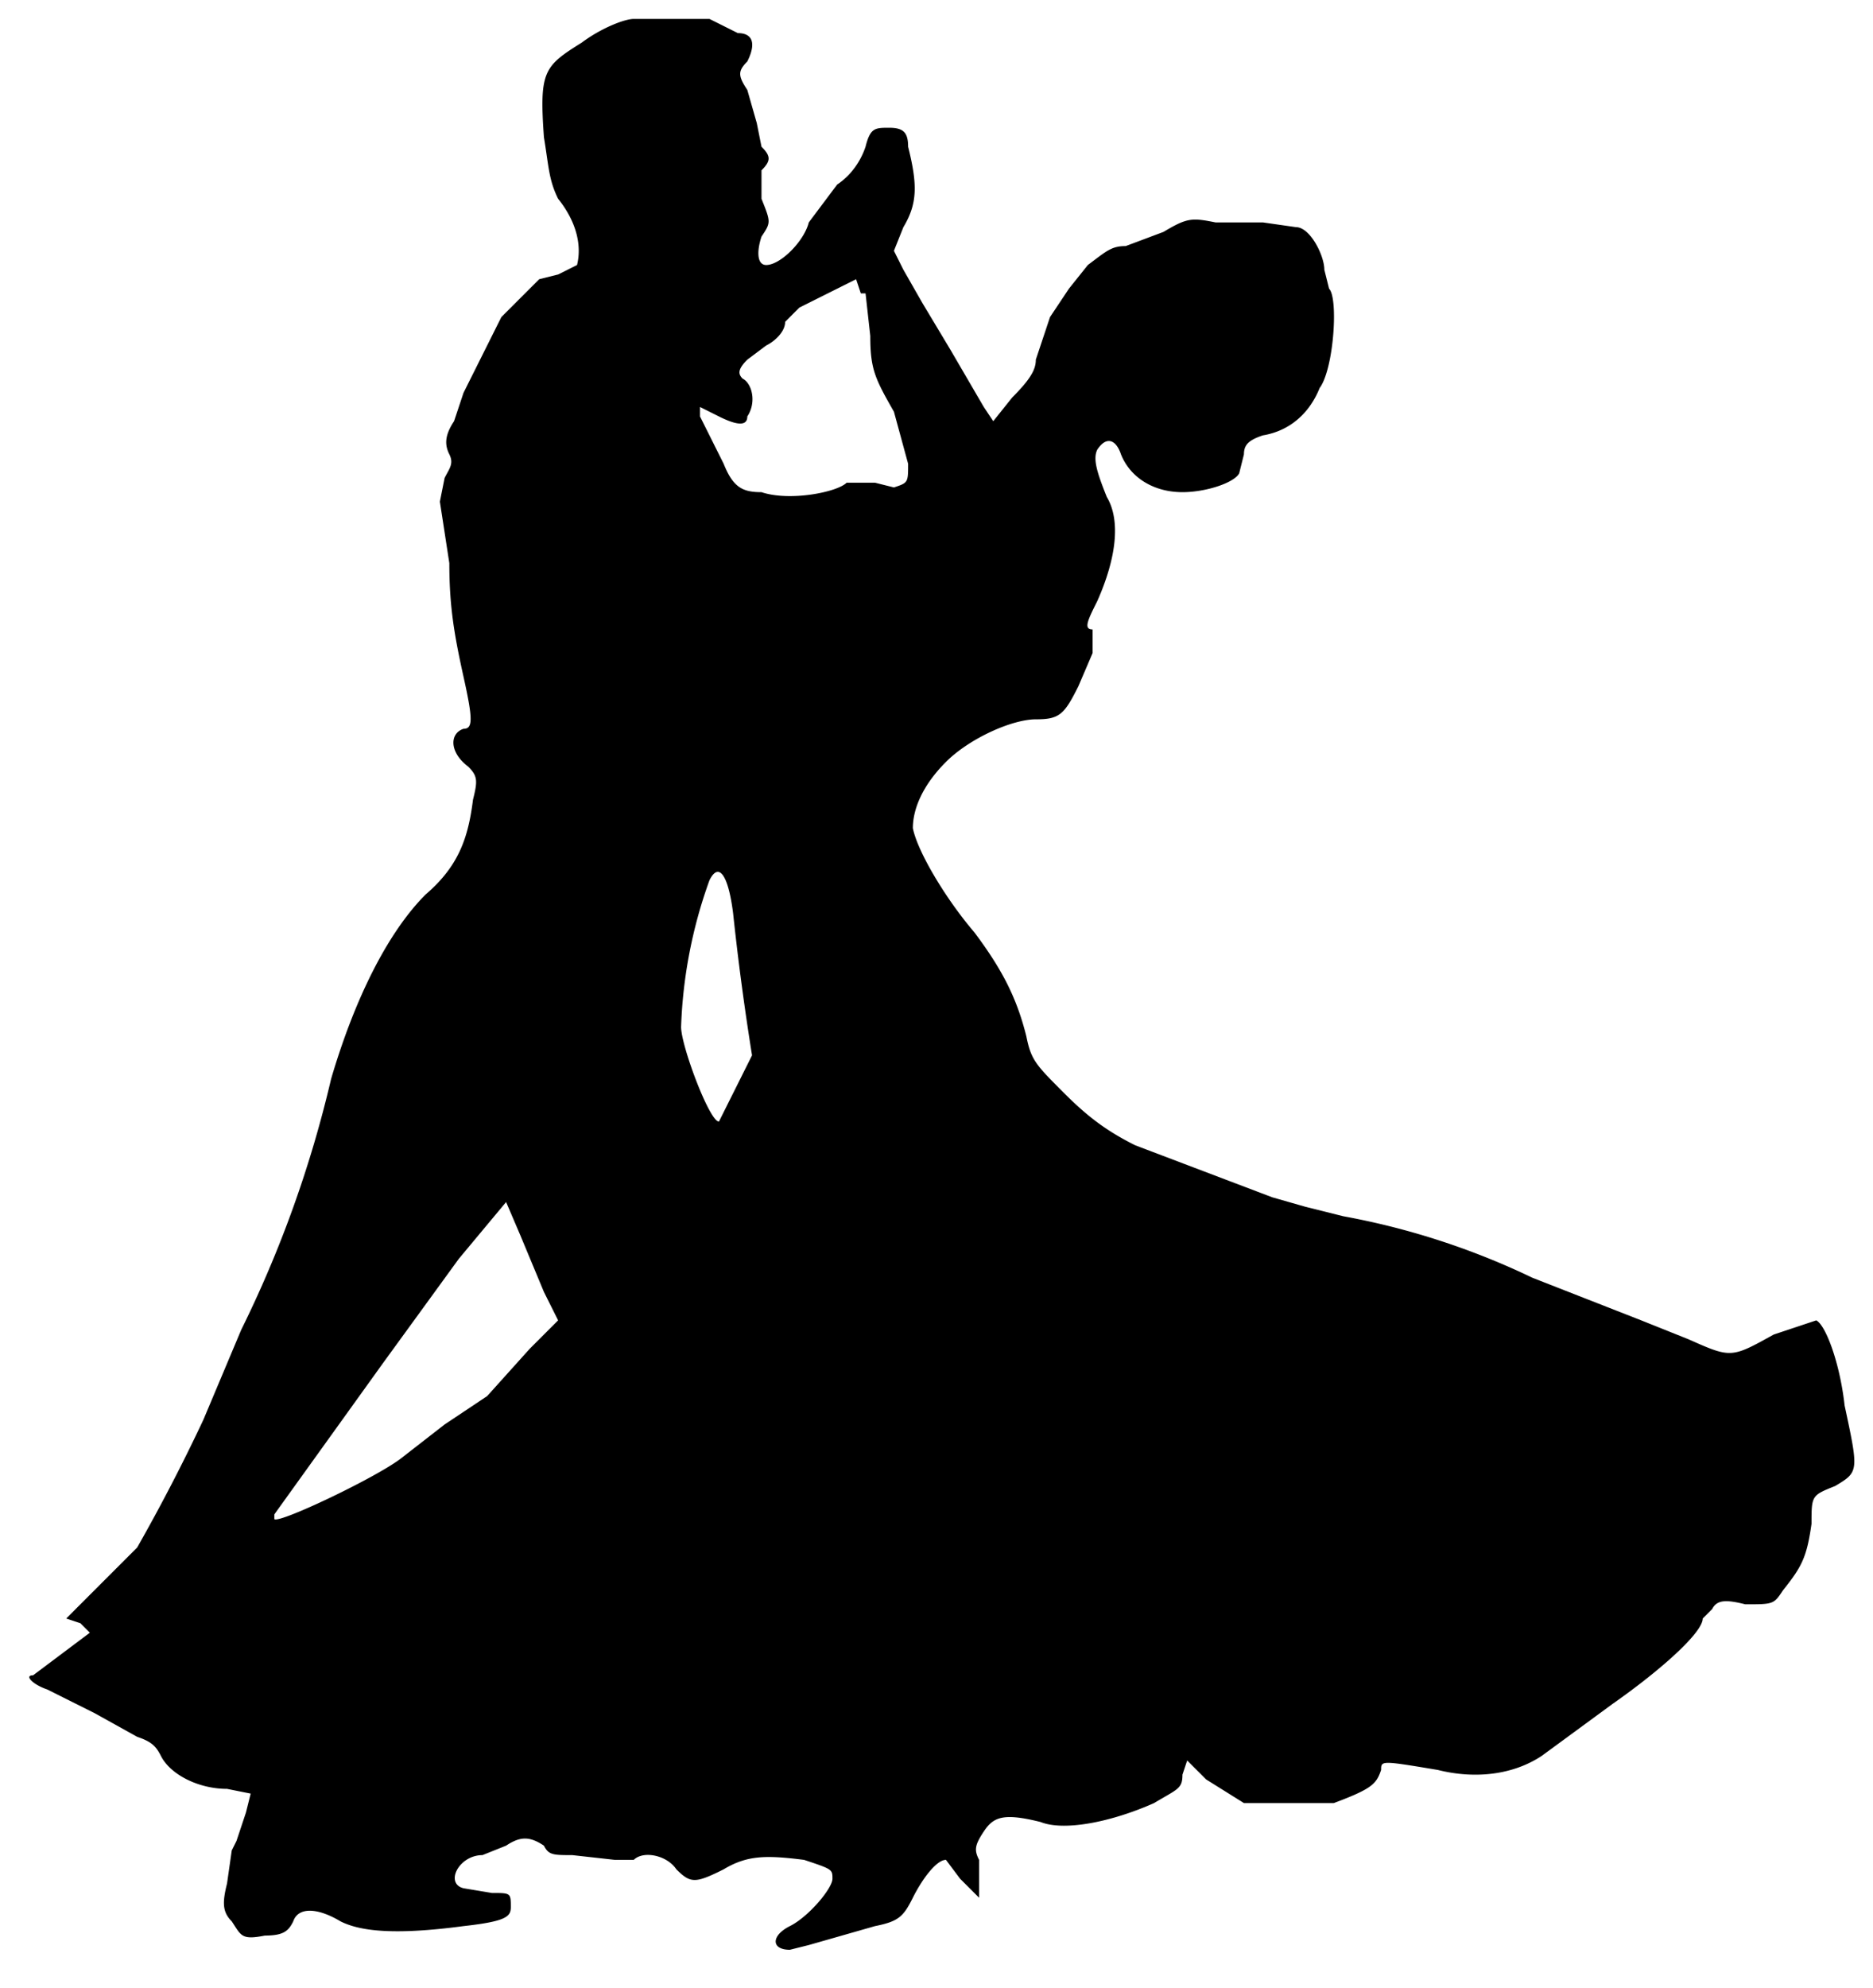 <svg xmlns="http://www.w3.org/2000/svg" width="528" height="560" version="1" viewBox="0 0 396 420">
  <path d="M134 4c-2 0-7 2-11 5-8 5-9 6-8 20 1 6 1 9 3 13 4 5 5 10 4 14l-4 2-4 1-3 3-5 5-4 8-4 8-2 6c-2 3-2 5-1 7s0 3-1 5l-1 5 2 13c0 9 1 15 3 24s2 11 0 11c-3 1-3 5 1 8 2 2 2 3 1 7-1 8-3 14-10 20-8 8-15 22-20 39a246 246 0 0 1-19 53l-8 19a392 392 0 0 1-14 27l-15 15 3 1 2 2-12 9c-2 0 0 2 3 3l10 5 9 5c3 1 4 2 5 4 2 4 8 7 14 7l5 1-1 4-2 6-1 2-1 7c-1 4-1 6 1 8 2 3 2 4 7 3 4 0 5-1 6-3 1-3 5-3 10 0 4 2 11 3 26 1 9-1 10-2 10-4 0-3 0-3-4-3l-6-1c-4-1-1-7 4-7l5-2c3-2 5-2 8 0 1 2 2 2 6 2l9 1h4c2-2 7-1 9 2 3 3 4 3 10 0 5-3 9-3 17-2 6 2 6 2 6 4s-5 8-9 10-4 5 0 5l4-1 14-4c5-1 6-2 8-6s5-8 7-8l3 4 4 4v-8c-1-2-1-3 1-6s4-4 12-2c5 2 15 0 24-4 5-3 6-3 6-6l1-3 4 4 8 5h19c8-3 9-4 10-7 0-2 0-2 12 0 8 2 16 1 22-3l15-11c10-7 19-15 19-18l2-2c1-2 3-2 7-1 6 0 6 0 8-3 4-5 5-7 6-14 0-6 0-6 5-8 5-3 5-3 2-17-1-9-4-17-6-18l-9 3c-9 5-9 5-18 1l-10-4-23-9a158 158 0 0 0-40-13l-8-2-7-2-29-11c-6-3-10-6-15-11-6-6-7-7-8-12-2-8-5-14-11-22-6-7-12-17-13-22 0-4 2-9 7-14s14-9 19-9 6-1 9-7l3-7v-5c-2 0-1-2 1-6 4-9 5-17 2-22-2-5-3-8-2-10 2-3 4-2 5 1 2 5 7 8 13 8 5 0 11-2 12-4l1-4c0-2 1-3 4-4 6-1 10-5 12-10 3-4 4-19 2-21l-1-4c0-3-3-9-6-9l-7-1h-10c-5-1-6-1-11 2l-8 3c-3 0-4 1-8 4l-4 5-4 6-3 9c0 2-1 4-5 8l-4 5-2-3-7-12-6-10-4-7-2-4 2-5c3-5 3-9 1-17 0-3-1-4-4-4s-4 0-5 4c-1 3-3 6-6 8l-6 8c-1 4-6 9-9 9-2 0-2-3-1-6 2-3 2-3 0-8v-6c2-2 2-3 0-5l-1-5-2-7c-2-3-2-4 0-6 2-4 1-6-2-6l-6-3h-16zm49 58l1 9c0 7 1 9 5 16l3 11c0 4 0 4-3 5l-4-1h-6c-2 2-12 4-18 2-4 0-6-1-8-6l-3-6-2-4v-2l4 2c4 2 6 2 6 0 2-3 1-7-1-8-1-1-1-2 1-4l4-3c2-1 4-3 4-5l3-3 12-6 1 3zm-28 131a567 567 0 0 0 4 30l-7 14c-2 0-8-16-8-20a101 101 0 0 1 6-31c2-4 4-1 5 7zm-45 68l5 12 3 6-6 6-9 10-9 6-9 7c-5 4-26 14-27 13v-1l23-32 16-22 10-12 3 7z"/>
</svg>
